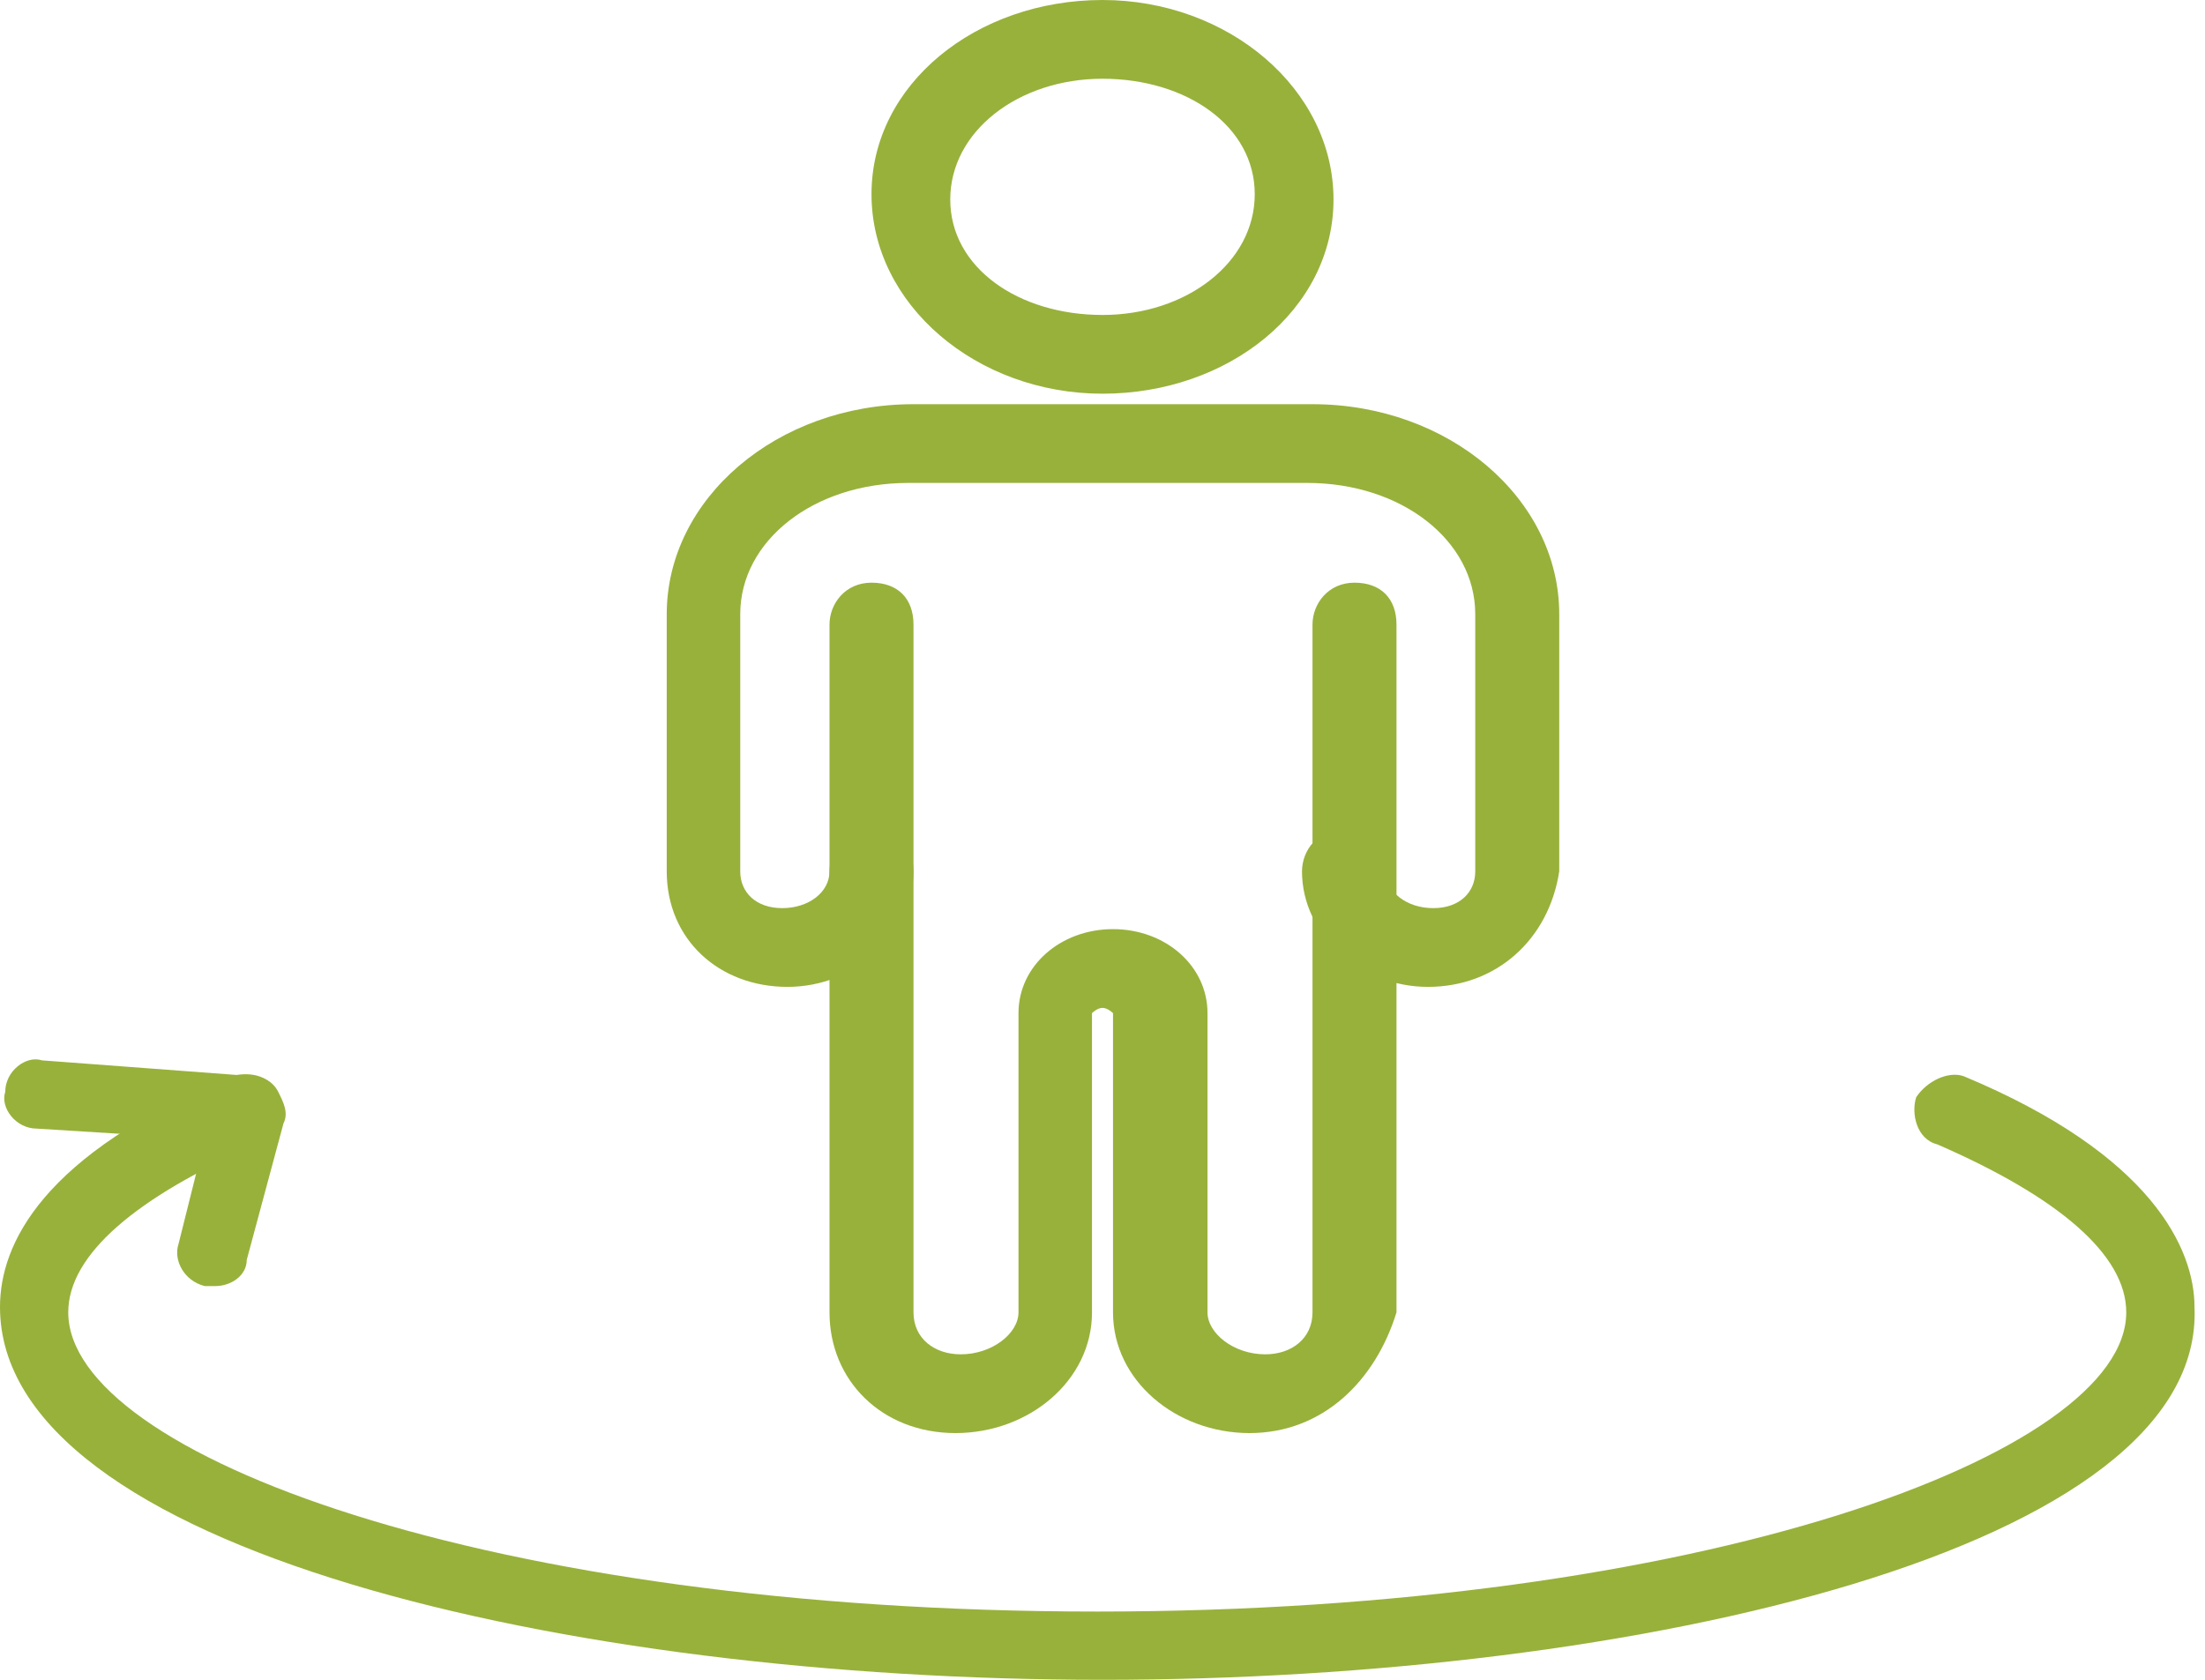 <?xml version="1.0" encoding="utf-8"?>
<!-- Generator: Adobe Illustrator 26.0.3, SVG Export Plug-In . SVG Version: 6.00 Build 0)  -->
<svg version="1.1" id="レイヤー_1" xmlns="http://www.w3.org/2000/svg" xmlns:xlink="http://www.w3.org/1999/xlink" x="0px"
	 y="0px" viewBox="0 0 42 32" style="enable-background:new 0 0 42 32;" xml:space="preserve">
<style type="text/css">
	.st0{fill:#98B13B;}
</style>
<g>
	<g>
		<path class="st0" d="M21,7.5c-2.4,0-4.4-1.7-4.4-3.8S18.6,0,21,0c2.4,0,4.4,1.7,4.4,3.8S23.4,7.5,21,7.5z M21,1.5
			c-1.6,0-2.9,1-2.9,2.3S19.4,6,21,6c1.6,0,2.9-1,2.9-2.3S22.6,1.5,21,1.5z"/>
	</g>
	<path class="st0" d="M23.8,27.3c-1.4,0-2.6-1-2.6-2.3v-5.7c0,0-0.1-0.1-0.2-0.1c-0.1,0-0.2,0.1-0.2,0.1l0,5.7
		c0,1.3-1.2,2.3-2.6,2.3c-1.4,0-2.4-1-2.4-2.3l0-7.3c0-0.4,0-1.6,0-5.8c0-0.4,0.3-0.8,0.8-0.8s0.8,0.3,0.8,0.8l0,13.1
		c0,0.5,0.4,0.8,0.9,0.8c0.6,0,1.1-0.4,1.1-0.8l0-5.7c0-0.9,0.8-1.6,1.8-1.6s1.8,0.7,1.8,1.6V25c0,0.4,0.5,0.8,1.1,0.8
		c0.5,0,0.9-0.3,0.9-0.8V11.9c0-0.4,0.3-0.8,0.8-0.8s0.8,0.3,0.8,0.8V25C26.2,26.3,25.2,27.3,23.8,27.3z"/>
	<path class="st0" d="M27.2,18.8c-1.3,0-2.4-1-2.4-2.2c0-0.4,0.3-0.8,0.8-0.8s0.8,0.3,0.8,0.8c0,0.4,0.4,0.7,0.9,0.7
		c0.5,0,0.8-0.3,0.8-0.7v-4.9c0-1.4-1.4-2.5-3.2-2.5h-7.6c-1.8,0-3.2,1.1-3.2,2.5v4.9c0,0.4,0.3,0.7,0.8,0.7c0.5,0,0.9-0.3,0.9-0.7
		c0-0.4,0.3-0.8,0.8-0.8s0.8,0.3,0.8,0.8c0,1.2-1.1,2.2-2.4,2.2c-1.3,0-2.3-0.9-2.3-2.2v-4.9c0-2.2,2.1-4,4.7-4h7.6
		c2.6,0,4.7,1.8,4.7,4v4.9C29.5,17.9,28.5,18.8,27.2,18.8z"/>
	<path class="st0" d="M21,32c-10.2,0-21-2.5-21-7.1c0-1.2,0.8-2.9,4.4-4.4c0.4-0.1,0.8,0,0.9,0.4c0.2,0.3,0,0.8-0.4,0.9
		c-2.3,1-3.6,2.1-3.6,3.2c0,2.7,8,5.7,19.6,5.7c11.5,0,19.6-3,19.6-5.7c0-1.1-1.3-2.2-3.6-3.2c-0.4-0.1-0.5-0.6-0.4-0.9
		c0.2-0.3,0.6-0.5,0.9-0.4c3.6,1.5,4.4,3.3,4.4,4.4C42,29.5,31.2,32,21,32z"/>
	<path class="st0" d="M4.1,24.5c-0.1,0-0.1,0-0.2,0c-0.4-0.1-0.6-0.5-0.5-0.8l0.5-2l-3.2-0.2c-0.4,0-0.7-0.4-0.6-0.7
		c0-0.4,0.4-0.7,0.7-0.6l4,0.3c0.2,0,0.4,0.1,0.5,0.3c0.1,0.2,0.2,0.4,0.1,0.6L4.7,24C4.7,24.3,4.4,24.5,4.1,24.5z"/>
</g>
</svg>
